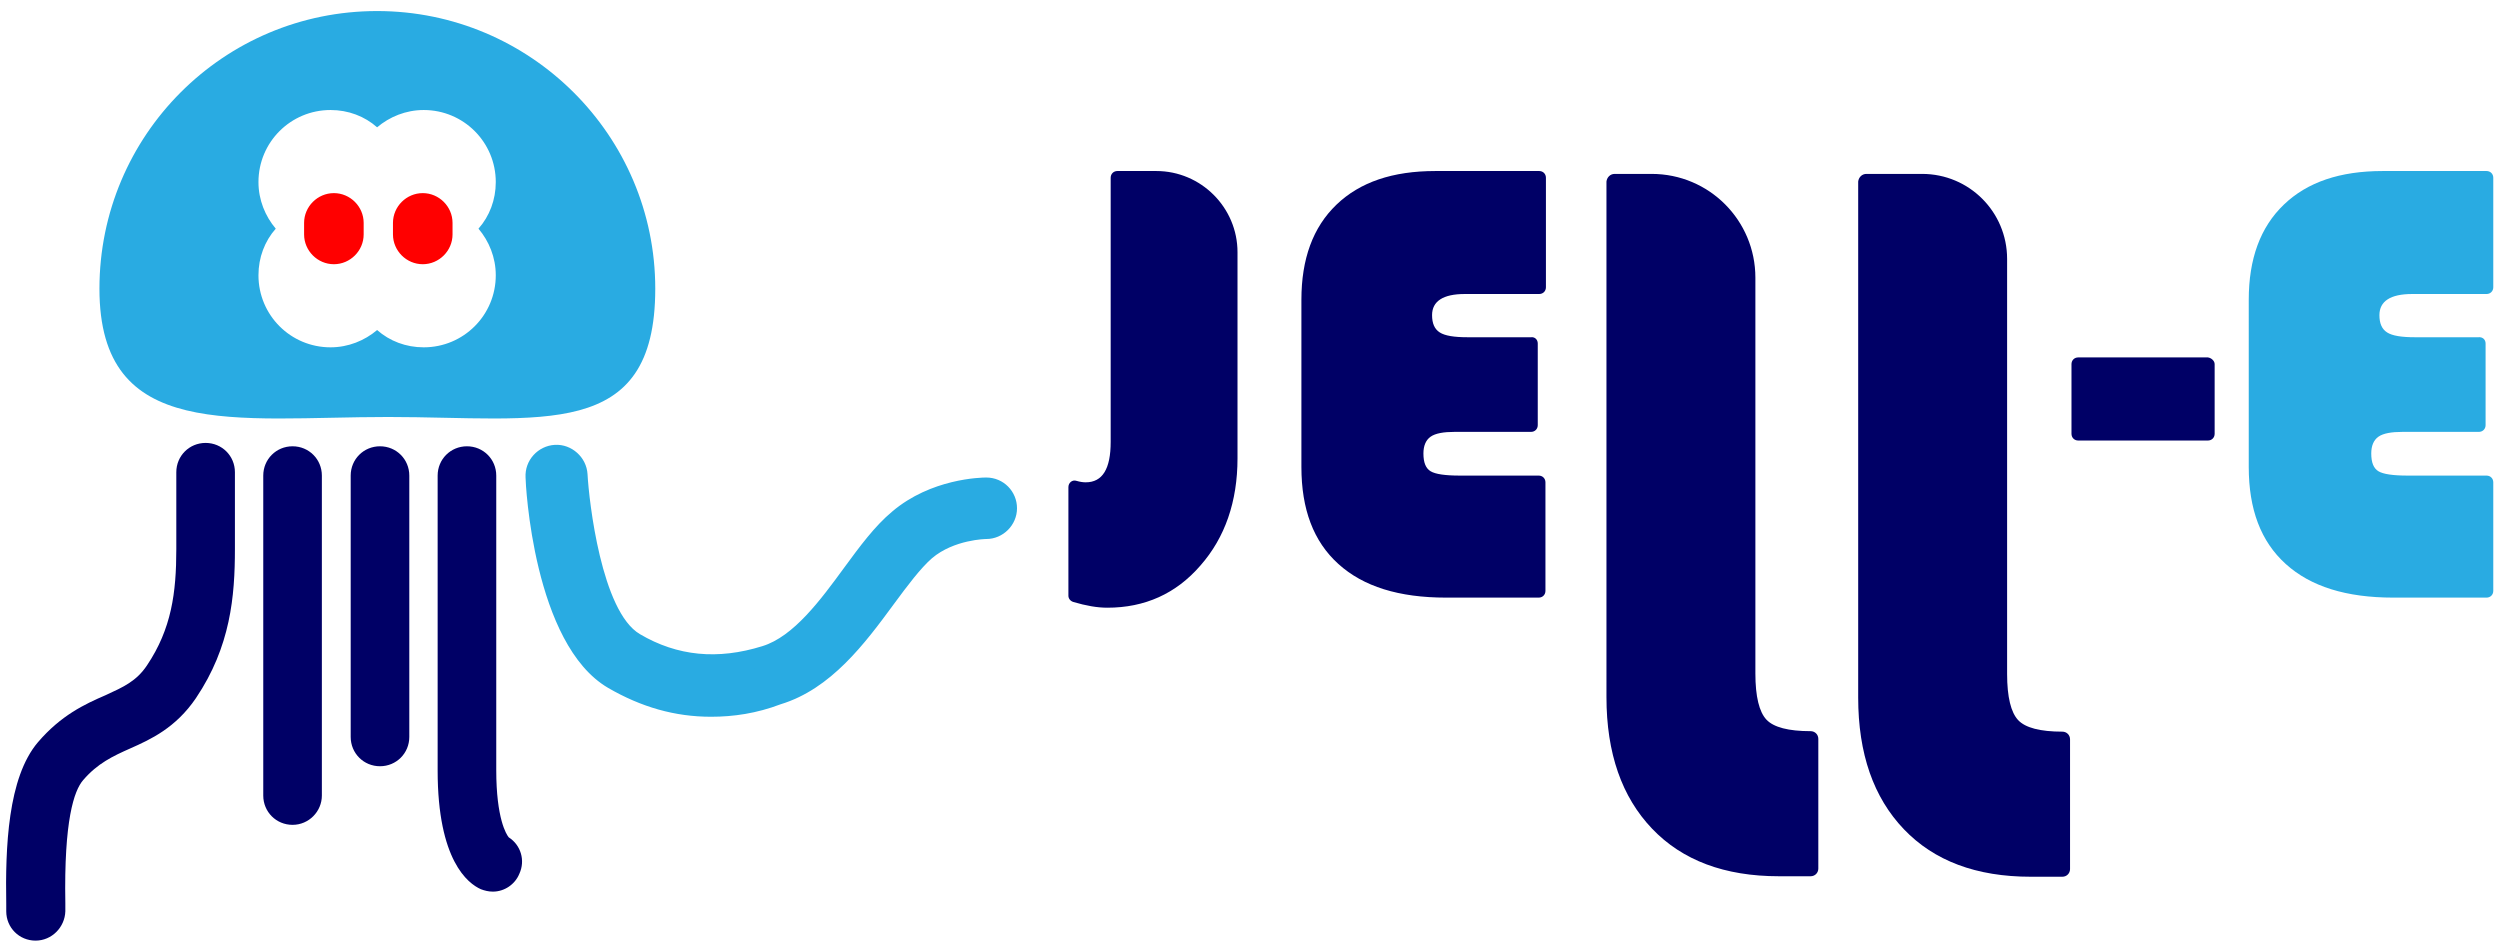 <?xml version="1.0" encoding="utf-8"?>
<!-- Generator: Adobe Illustrator 26.3.1, SVG Export Plug-In . SVG Version: 6.00 Build 0)  -->
<svg version="1.1" id="Livello_1" xmlns="http://www.w3.org/2000/svg" xmlns:xlink="http://www.w3.org/1999/xlink" x="0px" y="0px"
	 viewBox="0 0 520.4 196.8" style="enable-background:new 0 0 520.4 196.8;" xml:space="preserve">
<style type="text/css">
	.st0{fill:#29ABE2;}
	.st1{fill:#FF0000;}
	.st2{fill:#000066;}
</style>
<g>
	<g>
		<g>
			<path class="st0" d="M148,147.2c-7.1,0-13.9-1.9-20.4-5.7c-14.7-8.6-16.2-41-16.2-42.1c-0.1-2.4,1.8-4.5,4.2-4.7
				c2.5-0.1,4.5,1.8,4.7,4.2c0.3,6.3,3.1,29.8,11.9,34.9c8.3,4.9,17.2,5.8,27.1,2.7c7.1-2.2,12.9-10.1,18-17
				c3.2-4.4,6.3-8.5,9.6-11.4c7.6-6.4,17.3-6.6,18.4-6.6c2.5,0,4.4,2,4.4,4.4s-2,4.4-4.4,4.4c-0.1,0-7.4,0.1-12.6,4.5
				c-2.6,2.2-5.3,5.9-8.3,9.9c-5.9,8-12.7,17.2-22.6,20.2C157.1,146.5,152.5,147.2,148,147.2z"/>
			<path class="st0" d="M148,149.2c-7.5,0-14.5-2-21.4-6c-15.6-9.1-17.2-42.6-17.2-43.8c-0.2-3.6,2.6-6.6,6.1-6.8s6.6,2.6,6.8,6.1
				c0.3,5.6,2.9,28.6,10.9,33.3c7.8,4.6,16.2,5.4,25.5,2.5c6.5-2,12.1-9.6,17-16.3c3.3-4.5,6.4-8.7,10-11.7
				c8.1-6.9,18.5-7.1,19.6-7.1c3.6,0,6.4,2.9,6.4,6.4s-2.9,6.4-6.4,6.4c-0.1,0-6.7,0.1-11.3,4c-2.4,2.1-5.1,5.7-7.9,9.5
				c-6.1,8.3-13.1,17.7-23.6,20.9C157.5,148.5,152.7,149.2,148,149.2z M115.8,96.7c0,0-0.1,0-0.1,0c-1.3,0.1-2.4,1.2-2.3,2.6
				c0.1,1.1,1.5,32.4,15.3,40.5c6.3,3.7,12.6,5.5,19.4,5.5c4.2,0,8.7-0.7,13.2-2.1c9.2-2.9,15.8-11.7,21.5-19.5
				c3-4,5.8-7.9,8.6-10.2c5.8-4.9,13.6-5,13.9-5c1.4,0,2.4-1.1,2.4-2.4s-1.1-2.4-2.4-2.4c-1,0-10,0.2-17.1,6.1
				c-3.2,2.7-6.2,6.8-9.3,11c-5.3,7.2-11.3,15.3-19.1,17.7c-10.5,3.2-19.9,2.3-28.7-2.9c-11.5-6.7-12.8-36.3-12.8-36.5
				C118.2,97.7,117.1,96.7,115.8,96.7z"/>
		</g>
	</g>
	<g>
		<g>
			<path class="st0" d="M78.5,2.3c-32,0-57.8,25.9-57.8,57.8s28.2,26.7,60.1,26.7s55.6,5.2,55.6-26.7S110.4,2.3,78.5,2.3z
				 M103.2,57.3c0,8.3-6.7,15-15,15c-3.7,0-7.1-1.3-9.7-3.6c-2.6,2.2-6,3.6-9.7,3.6c-8.3,0-15-6.7-15-15c0-3.7,1.3-7.1,3.6-9.7
				c-2.2-2.6-3.6-6-3.6-9.7c0-8.3,6.7-15,15-15c3.7,0,7.1,1.3,9.7,3.6c2.6-2.2,6-3.6,9.7-3.6c8.3,0,15,6.7,15,15
				c0,3.7-1.3,7.1-3.6,9.7C101.8,50.2,103.2,53.6,103.2,57.3z"/>
		</g>
	</g>
	<g>
		<g>
			<path class="st1" d="M69.5,40.4c-3.3,0-6,2.7-6,6v2.4c0,3.3,2.7,6,6,6s6-2.7,6-6v-2.4C75.4,43.1,72.7,40.4,69.5,40.4z"/>
		</g>
		<g>
			<path class="st1" d="M69.5,55c-3.4,0-6.2-2.8-6.2-6.2v-2.4c0-3.4,2.8-6.2,6.2-6.2c3.4,0,6.2,2.8,6.2,6.2v2.4
				C75.7,52.2,72.9,55,69.5,55z M69.5,40.6c-3.2,0-5.7,2.6-5.7,5.7v2.4c0,3.2,2.6,5.7,5.7,5.7s5.7-2.6,5.7-5.7v-2.4
				C75.2,43.2,72.6,40.6,69.5,40.6z"/>
		</g>
	</g>
	<g>
		<g>
			<path class="st1" d="M88,40.4L88,40.4c-3.3,0-6,2.7-6,6v2.4c0,3.3,2.7,6,6,6l0,0c3.3,0,6-2.7,6-6v-2.4C94,43.1,91.3,40.4,88,40.4
				z"/>
		</g>
		<g>
			<path class="st1" d="M88,55c-3.4,0-6.2-2.8-6.2-6.2v-2.4c0-3.4,2.8-6.2,6.2-6.2c3.4,0,6.2,2.8,6.2,6.2v2.4
				C94.2,52.2,91.4,55,88,55z M88,40.6c-3.2,0-5.7,2.6-5.7,5.7v2.4c0,3.2,2.6,5.7,5.7,5.7c3.2,0,5.7-2.6,5.7-5.7v-2.4
				C93.8,43.2,91.2,40.6,88,40.6z"/>
		</g>
	</g>
	<g>
		<g>
			<path class="st2" d="M102.6,183.6c-0.6,0-1.1-0.1-1.7-0.4c-1.8-0.8-7.8-4.9-7.8-22.9V99c0-2.3,1.8-4.1,4.1-4.1
				c2.3,0,4.1,1.8,4.1,4.1v61.3c0,12.1,2.9,15.2,3.3,15.6c1.8,1,2.6,3.3,1.7,5.2C105.7,182.7,104.2,183.6,102.6,183.6z M104.7,175.9
				L104.7,175.9L104.7,175.9z M104.3,175.7L104.3,175.7L104.3,175.7z M104.3,175.7L104.3,175.7L104.3,175.7z M104.3,175.7
				L104.3,175.7L104.3,175.7z"/>
			<path class="st2" d="M102.6,185.6L102.6,185.6c-0.9,0-1.7-0.2-2.5-0.5c-2.7-1.2-9-6-9-24.7V99c0-3.4,2.7-6.1,6.1-6.1
				s6.1,2.7,6.1,6.1v61.3c0,10.1,2.1,13.4,2.6,14c2.5,1.6,3.5,4.8,2.2,7.6C107.2,184.1,105,185.6,102.6,185.6z M97.3,96.9
				c-1.2,0-2.1,0.9-2.1,2.1v61.3c0,17.2,5.5,20.6,6.6,21.1c1.1,0.5,2.3,0,2.8-1.1c0.4-0.9,0.1-2-0.8-2.6h-0.1l-0.5-0.3l0-0.1l0,0
				c0,0-0.1-0.1-0.2-0.1l-0.1,0.1l0.1-0.1c-1.1-1.1-3.8-5.1-3.8-16.9V99C99.4,97.8,98.5,96.9,97.3,96.9z"/>
		</g>
	</g>
	<g>
		<g>
			<path class="st2" d="M79.1,157.5c-2.3,0-4.1-1.8-4.1-4.1V99c0-2.3,1.8-4.1,4.1-4.1c2.3,0,4.1,1.8,4.1,4.1v54.4
				C83.2,155.6,81.4,157.5,79.1,157.5z"/>
			<path class="st2" d="M79.1,159.5c-3.4,0-6.1-2.7-6.1-6.1V99c0-3.4,2.7-6.1,6.1-6.1s6.1,2.7,6.1,6.1v54.4
				C85.2,156.8,82.5,159.5,79.1,159.5z M79.1,96.9C78,96.9,77,97.8,77,99v54.4c0,1.2,0.9,2.1,2.1,2.1s2.1-0.9,2.1-2.1V99
				C81.2,97.8,80.3,96.9,79.1,96.9z"/>
		</g>
	</g>
	<g>
		<g>
			<path class="st2" d="M60.9,169.7c-2.3,0-4.1-1.8-4.1-4.1V99c0-2.3,1.8-4.1,4.1-4.1S65,96.7,65,99v66.6
				C65,167.8,63.2,169.7,60.9,169.7z"/>
			<path class="st2" d="M60.9,171.7c-3.4,0-6.1-2.7-6.1-6.1V99c0-3.4,2.7-6.1,6.1-6.1S67,95.6,67,99v66.6
				C67,168.9,64.3,171.7,60.9,171.7z M60.9,96.9c-1.2,0-2.1,0.9-2.1,2.1v66.6c0,1.2,0.9,2.1,2.1,2.1s2.1-0.9,2.1-2.1V99
				C63,97.8,62.1,96.9,60.9,96.9z"/>
		</g>
	</g>
	<g>
		<g>
			<path class="st2" d="M7.4,193.8c-2.3,0-4.1-1.8-4.1-4.1c0-0.4,0-0.9,0-1.5c-0.2-11.5,0.3-25.6,6.1-32.4c4.5-5.3,9.2-7.4,13.4-9.3
				c3.9-1.8,6.9-3.1,9.4-6.9c5.3-8,6.4-15.9,6.4-25.3c0-5.8,0-14.8,0-18.2c0-1.9,0,5,0,2.2c0-2.3,1.8-4.1,4.1-4.1
				c2.3,0,4.1,1.8,4.1,4.1c0,2.8,0-4.1,0-2.2c0,3.4,0,12.4,0,18.2c0,9.5-0.9,19.6-7.8,29.9c-3.8,5.7-8.6,7.9-12.9,9.8
				c-3.7,1.7-7.2,3.2-10.5,7.2c-3,3.5-4.4,12.6-4.2,26.9c0,0.7,0,1.3,0,1.7C11.5,191.9,9.6,193.8,7.4,193.8z"/>
			<path class="st2" d="M7.4,195.8c-3.4,0-6.1-2.7-6.1-6.1c0-0.4,0-0.8,0-1.4c-0.2-11.9,0.3-26.4,6.6-33.8c4.8-5.6,9.7-7.9,14.1-9.8
				c3.7-1.7,6.4-2.9,8.6-6.2c5.1-7.6,6.1-15.1,6.1-24.2c0-5.8,0-4.8,0-8.2c0,28.1,0,25,0-7.8c0-3.4,2.7-6.1,6.1-6.1s6.1,2.7,6.1,6.1
				c0,2.8,0,25.9,0,27.8c0,3.5,0-17.6,0-11.8c0,9.8-0.9,20.3-8.1,31c-4.2,6.2-9.4,8.6-13.7,10.5c-3.6,1.6-6.8,3.1-9.8,6.6
				c-1.9,2.2-4,8.4-3.7,25.6c0,0.7,0,1.3,0,1.7C13.5,193,10.8,195.8,7.4,195.8z M42.7,96.1c-1.2,0-2.1,0.9-2.1,2.1
				c0,2.8,0-4.1,0-2.2c0,3.4,0,12.4,0,18.2c0,9.8-1.1,18-6.7,26.5c-2.9,4.2-6.3,5.8-10.3,7.6c-4.1,1.9-8.4,3.8-12.7,8.8
				c-5.4,6.3-5.9,19.9-5.7,31c0,0.7,0,1.2,0,1.6c0,1.2,0.9,2.1,2.1,2.1s2.1-0.9,2.1-2.1c0-0.4,0-1,0-1.6c-0.3-15,1.2-24.2,4.6-28.2
				c3.6-4.2,7.5-6,11.2-7.7c4.2-1.9,8.5-3.9,12-9.1c6.6-9.8,7.5-19.7,7.5-28.8c0-5.8,0-14.7,0-18.1c0-2,0,4.9,0,2.1
				C44.8,97,43.9,96.1,42.7,96.1z"/>
		</g>
	</g>
	<g>
		<path class="st2" d="M240.7,35.6c9.3,0,16.9,7.6,16.9,16.9v42.9c0,9-2.6,16.5-7.7,22.3c-5.1,5.9-11.6,8.8-19.4,8.8
			c-2.1,0-4.4-0.4-7.1-1.2c-0.6-0.2-1-0.7-1-1.3v-22.6c0-0.9,0.8-1.6,1.7-1.3c0.7,0.2,1.3,0.3,1.9,0.3c3.5,0,5.2-2.8,5.2-8.4v-55
			c0-0.8,0.6-1.4,1.4-1.4H240.7z"/>
	</g>
	<g>
		<path class="st2" d="M320.1,71.5v17c0,0.8-0.6,1.4-1.4,1.4h-15.9c-2.3,0-4,0.3-5,1s-1.5,1.9-1.5,3.5c0,1.9,0.5,3.1,1.5,3.7
			c1,0.6,3,0.9,6.1,0.9h16.4c0.8,0,1.4,0.6,1.4,1.4V123c0,0.8-0.6,1.4-1.4,1.4H301c-9.8,0-17.2-2.3-22.4-7s-7.7-11.4-7.7-20.2V62.4
			c0-8.5,2.4-15.1,7.3-19.8s11.7-7,20.6-7h21.6c0.8,0,1.4,0.6,1.4,1.4v22.8c0,0.8-0.6,1.4-1.4,1.4h-15.5c-4.5,0-6.8,1.5-6.8,4.4
			c0,1.7,0.5,2.9,1.6,3.6c1.1,0.7,3,1,5.8,1h13.2C319.5,70.1,320.1,70.7,320.1,71.5z"/>
	</g>
	<g>
		<path class="st2" d="M336.1,36.2h7.7c12,0,21.6,9.7,21.6,21.6v82.4c0,4.8,0.8,8,2.3,9.6c1.5,1.6,4.6,2.4,9.2,2.4l0,0
			c0.9,0,1.6,0.7,1.6,1.6v27c0,0.9-0.7,1.6-1.6,1.6h-6.6c-11.3,0-20.1-3.3-26.4-9.9s-9.5-15.7-9.5-27.4V37.8
			C334.5,36.9,335.2,36.2,336.1,36.2z"/>
	</g>
	<g>
		<path class="st2" d="M388.5,36.2h11.6c9.8,0,17.7,7.9,17.7,17.7v86.4c0,4.8,0.8,8,2.3,9.6c1.5,1.6,4.6,2.4,9.2,2.4l0,0
			c0.9,0,1.6,0.7,1.6,1.6v27c0,0.9-0.7,1.6-1.6,1.6h-6.6c-11.3,0-20.1-3.3-26.4-9.9s-9.5-15.7-9.5-27.4V37.8
			C386.9,36.9,387.6,36.2,388.5,36.2z"/>
	</g>
	<g>
		<path class="st2" d="M461,75.8v14.5c0,0.8-0.6,1.4-1.4,1.4h-27c-0.8,0-1.4-0.6-1.4-1.4V75.8c0-0.8,0.6-1.4,1.4-1.4h27
			C460.3,74.5,461,75.1,461,75.8z"/>
	</g>
	<g>
		<path class="st0" d="M517.4,71.5v17c0,0.8-0.6,1.4-1.4,1.4h-15.9c-2.3,0-4,0.3-5,1s-1.5,1.9-1.5,3.5c0,1.9,0.5,3.1,1.5,3.7
			c1,0.6,3,0.9,6.1,0.9h16.4c0.8,0,1.4,0.6,1.4,1.4V123c0,0.8-0.6,1.4-1.4,1.4h-19.4c-9.8,0-17.2-2.3-22.4-7s-7.7-11.4-7.7-20.2
			V62.4c0-8.5,2.4-15.1,7.3-19.8s11.7-7,20.6-7h21.6c0.8,0,1.4,0.6,1.4,1.4v22.8c0,0.8-0.6,1.4-1.4,1.4h-15.5
			c-4.5,0-6.8,1.5-6.8,4.4c0,1.7,0.5,2.9,1.6,3.6c1.1,0.7,3,1,5.8,1h13.2C516.8,70.1,517.4,70.7,517.4,71.5z"/>
	</g>
</g>
</svg>

